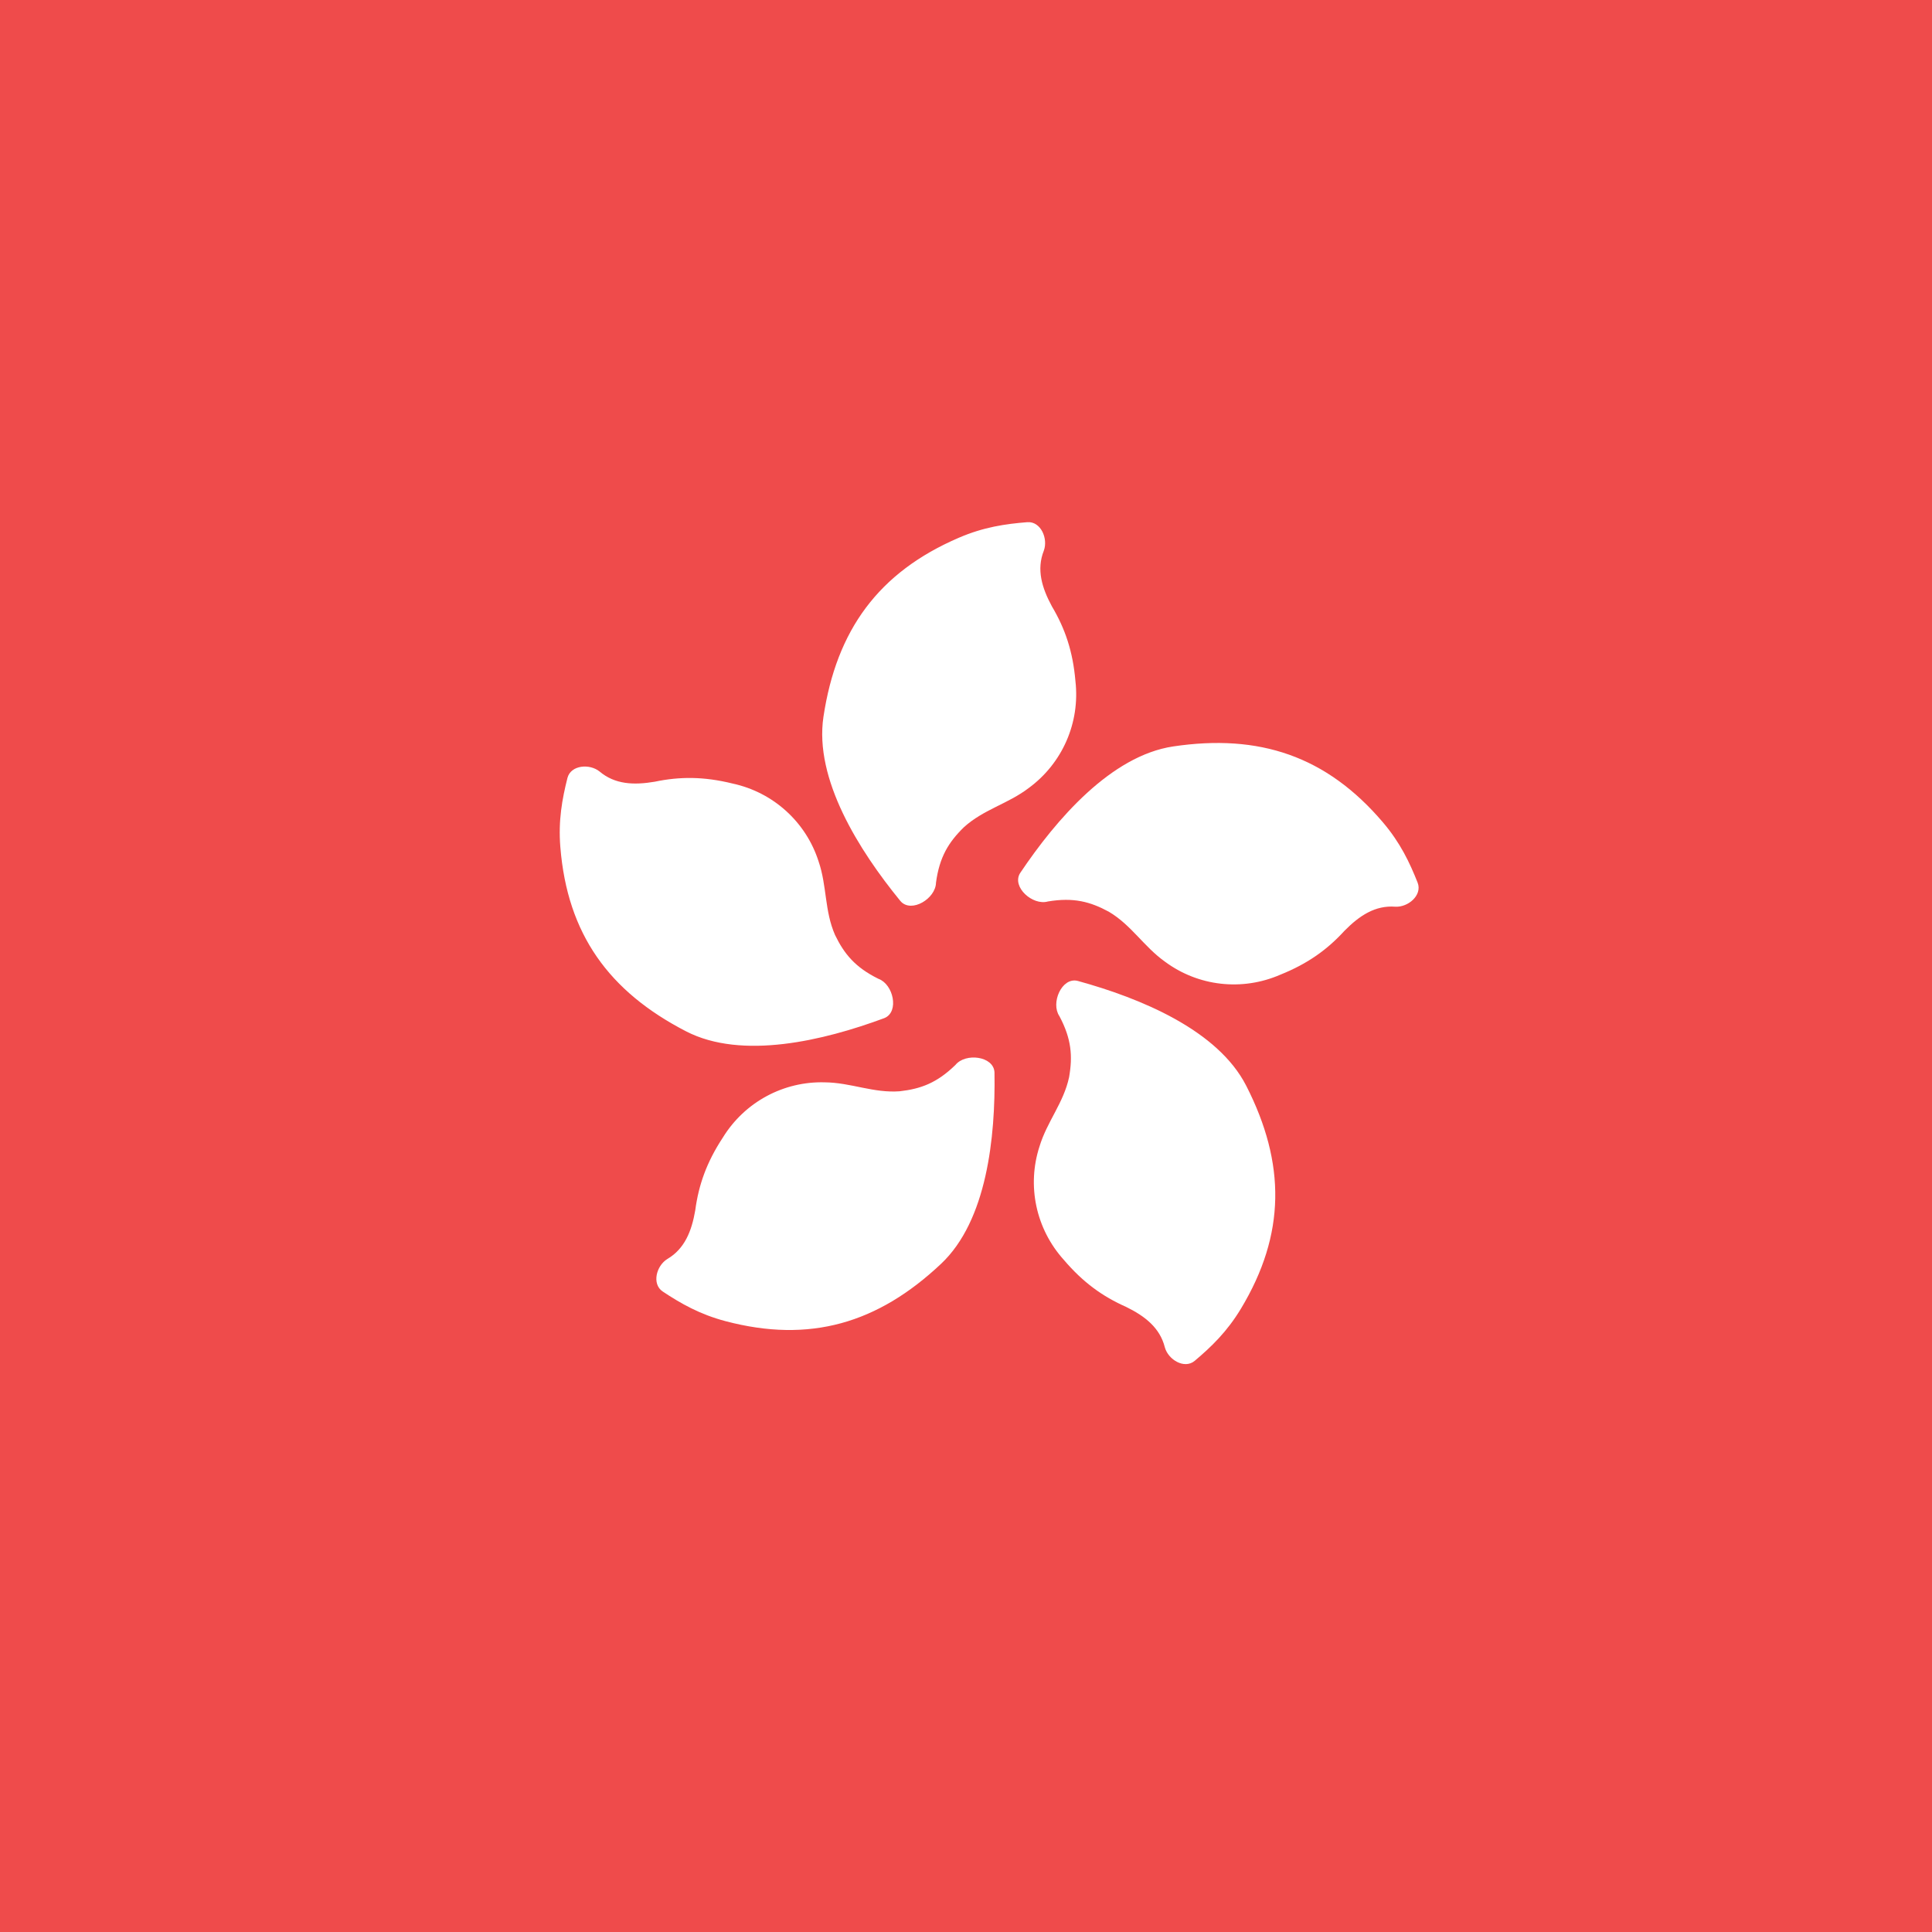 <svg width="300" height="300" viewBox="0 0 300 300" fill="none" xmlns="http://www.w3.org/2000/svg">
<rect width="300" height="300" fill="#EF4B4B"/>
<path fill-rule="evenodd" clip-rule="evenodd" d="M162.657 139.686C160.494 140.325 157.426 137.565 158.684 135.692C164.272 127.376 172.713 117.619 182.232 116.201C195.495 114.225 205.828 117.679 214.516 127.893C217.179 131.023 218.613 134.046 219.85 137.169C220.52 138.859 218.504 140.586 216.689 140.493V140.493C213.437 140.243 210.903 141.944 208.572 144.306C205.924 147.208 202.929 149.371 198.706 151.068C192.82 153.635 186.141 152.829 181.101 149.107C177.815 146.778 175.903 143.425 172.319 141.307C169.379 139.716 166.71 139.007 162.657 139.686V139.686Z" fill="white" stroke="white" stroke-width="0.6" stroke-linecap="round" stroke-linejoin="round"/>
<path fill-rule="evenodd" clip-rule="evenodd" d="M145.042 137.033C145.02 139.305 141.462 141.453 140.025 139.693C133.649 131.885 126.719 120.905 128.164 111.332C130.179 97.993 136.609 89.114 149 83.779C152.817 82.135 156.164 81.651 159.55 81.383C161.368 81.24 162.43 83.686 161.804 85.399V85.399C160.601 88.448 161.494 91.381 163.084 94.314C165.102 97.71 166.304 101.221 166.692 105.775C167.429 112.181 164.675 118.356 159.592 122.099C156.371 124.569 152.57 125.418 149.465 128.235C147.06 130.589 145.586 132.943 145.042 137.033V137.033Z" fill="white" stroke="white" stroke-width="0.6" stroke-linecap="round" stroke-linejoin="round"/>
<path fill-rule="evenodd" clip-rule="evenodd" d="M164.771 157.648C163.477 155.799 165.12 152.014 167.296 152.612C176.955 155.269 188.889 160.174 193.256 168.75C199.342 180.699 199.349 191.594 192.423 203.076C190.3 206.595 187.889 208.915 185.321 211.08C183.932 212.252 181.654 210.889 181.166 209.139V209.139C180.37 205.975 177.952 204.113 174.972 202.653C171.379 201.064 168.377 198.911 165.427 195.445C161.123 190.679 159.766 184.09 161.694 178.129C162.86 174.273 165.432 171.395 166.302 167.324C166.877 164.031 166.701 161.275 164.771 157.648V157.648Z" fill="white" stroke="white" stroke-width="0.6" stroke-linecap="round" stroke-linejoin="round"/>
<path fill-rule="evenodd" clip-rule="evenodd" d="M136.28 152.264C138.41 153.01 139.285 157.043 137.17 157.827C127.776 161.309 115.223 164.292 106.671 159.879C94.755 153.73 88.389 144.888 87.309 131.522C86.978 127.426 87.582 124.135 88.403 120.878C88.847 119.116 91.492 118.892 92.91 120.029V120.029C95.403 122.132 98.453 122.233 101.725 121.679C105.57 120.872 109.264 120.867 113.683 121.959C119.959 123.316 124.907 127.874 126.821 133.839C128.127 137.651 127.718 141.489 129.388 145.302C130.843 148.311 132.595 150.447 136.28 152.264V152.264Z" fill="white" stroke="white" stroke-width="0.6" stroke-linecap="round" stroke-linejoin="round"/>
<path fill-rule="evenodd" clip-rule="evenodd" d="M148.582 165.565C149.993 163.804 154.087 164.318 154.124 166.574C154.287 176.591 152.93 189.422 145.926 196.022C136.167 205.218 125.712 208.285 112.747 204.862C108.774 203.813 105.87 202.151 103.071 200.294C101.557 199.289 102.224 196.721 103.768 195.76V195.76C106.58 194.108 107.688 191.265 108.253 187.994C108.769 184.1 109.992 180.614 112.49 176.809C115.855 171.34 121.799 168.188 128.061 168.364C132.089 168.4 135.574 170.06 139.725 169.752C143.047 169.379 145.643 168.437 148.582 165.565V165.565Z" fill="white" stroke="white" stroke-width="0.6" stroke-linecap="round" stroke-linejoin="round"/>
</svg>
